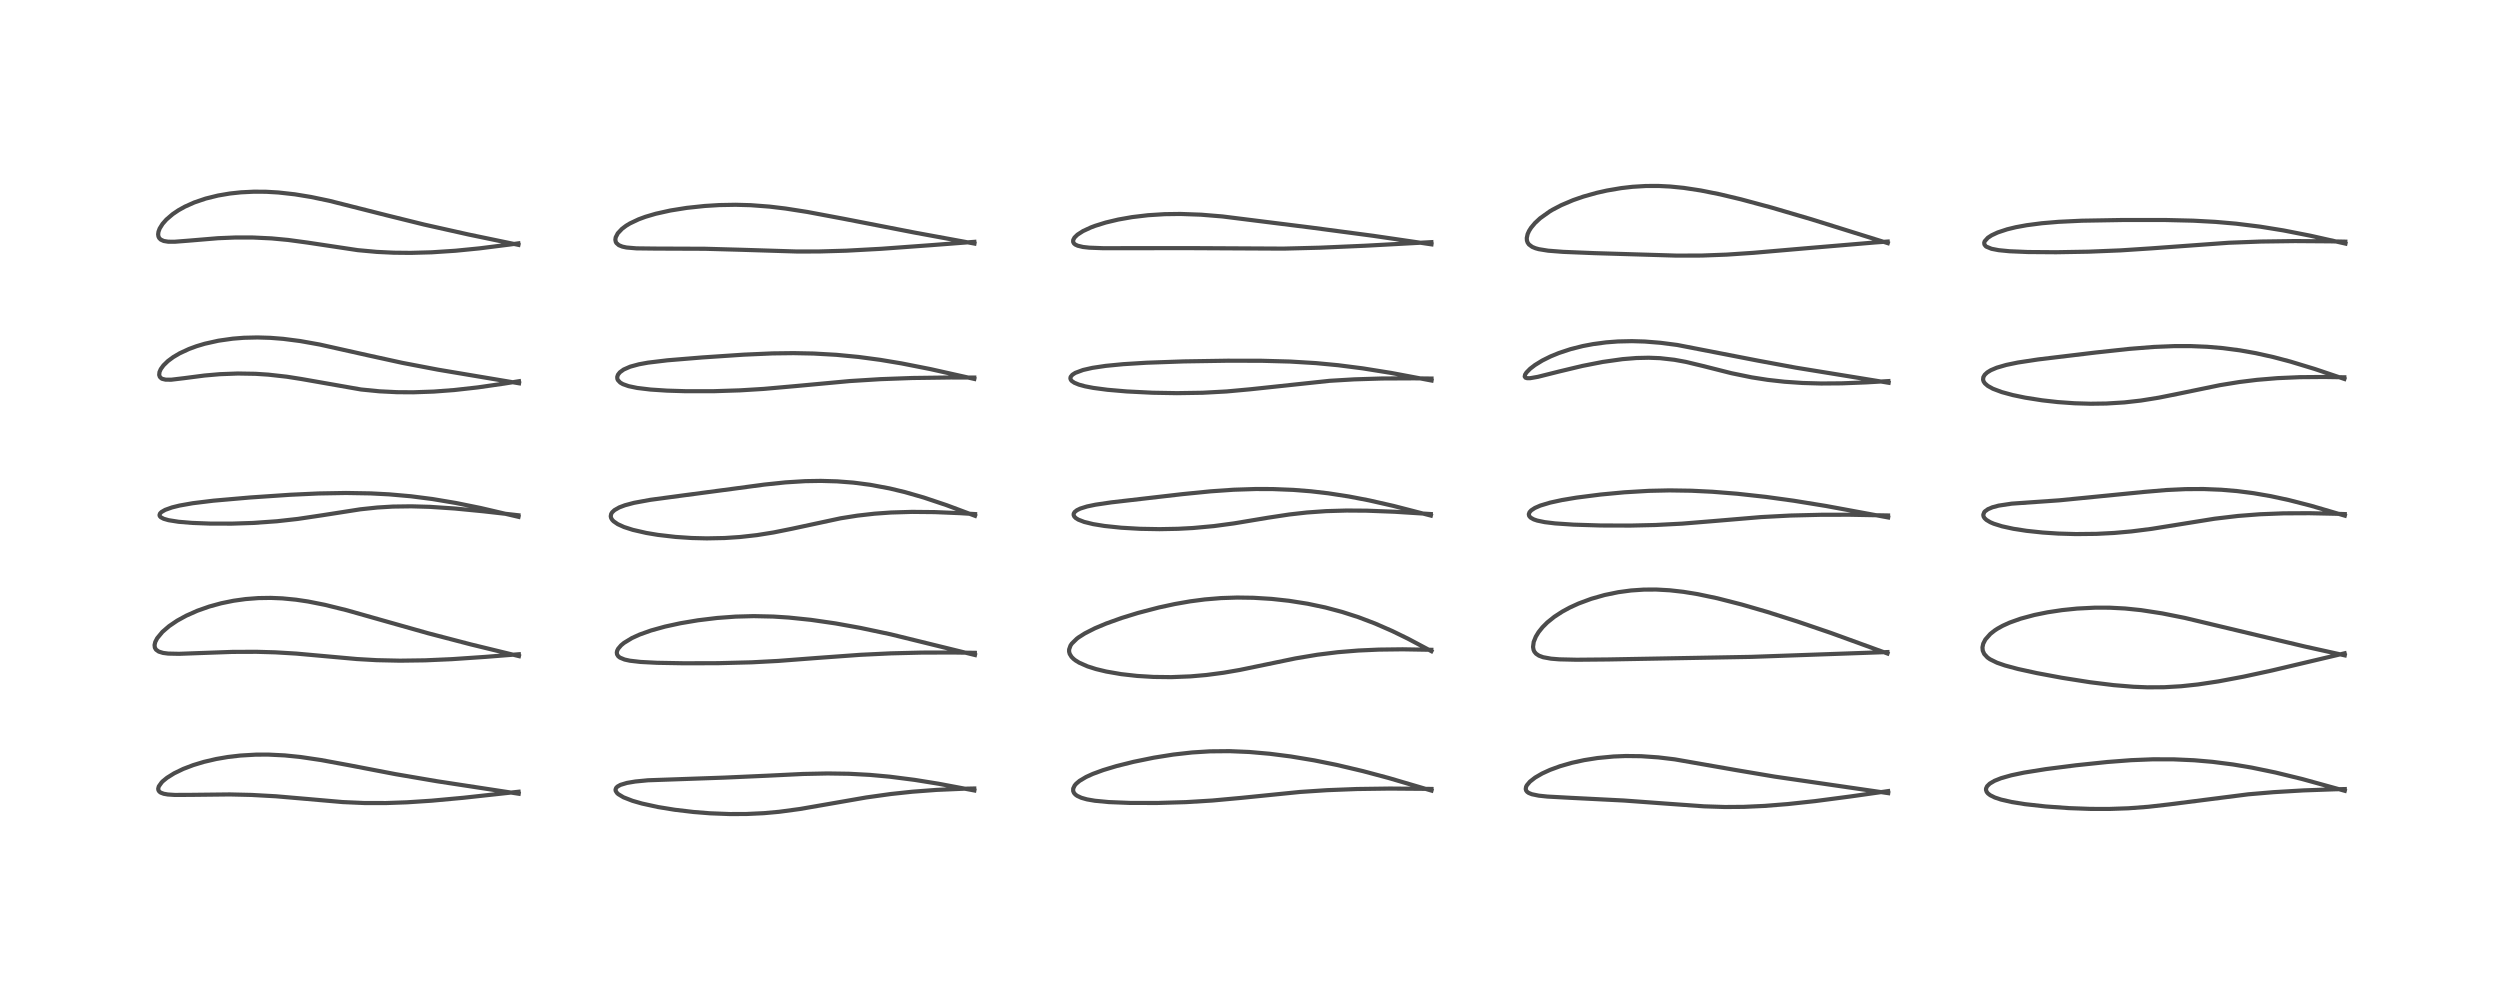 <?xml version="1.0" encoding="utf-8" standalone="no"?>
<!DOCTYPE svg PUBLIC "-//W3C//DTD SVG 1.1//EN"
  "http://www.w3.org/Graphics/SVG/1.1/DTD/svg11.dtd">
<!-- Created with matplotlib (https://matplotlib.org/) -->
<svg height="288pt" version="1.1" viewBox="0 0 720 288" width="720pt" xmlns="http://www.w3.org/2000/svg" xmlns:xlink="http://www.w3.org/1999/xlink">
 <defs>
  <style type="text/css">*{stroke-linecap:butt;stroke-linejoin:round;}</style>
 </defs>
 <g id="figure_1">
  <g id="patch_1">
   <path d="M 0 288 
L 720 288 
L 720 0 
L 0 0 
z
" style="fill:#ffffff;"/>
  </g>
  <g id="axes_1">
   <g id="line2d_1">
    <path clip-path="url(#pce2ed17e62)" d="M 149.384 228.596 
L 125.828 224.993 
L 113.854 222.945 
L 100.606 220.399 
L 92.475 218.896 
L 86.584 218.023 
L 81.991 217.555 
L 77.29 217.324 
L 73.723 217.334 
L 69.201 217.597 
L 65.634 218.013 
L 62.259 218.594 
L 58.713 219.422 
L 55.653 220.349 
L 52.78 221.446 
L 50.152 222.717 
L 48.105 223.996 
L 46.939 224.943 
L 46.555 225.326 
L 45.739 226.474 
L 45.563 227.139 
L 45.623 227.566 
L 45.88 227.973 
L 46.286 228.278 
L 47.161 228.607 
L 48.337 228.814 
L 50.322 228.94 
L 54.839 228.922 
L 66.186 228.796 
L 72.474 228.942 
L 79.439 229.326 
L 88.11 230.073 
L 98.679 230.995 
L 104.977 231.273 
L 111.168 231.279 
L 117.179 231.066 
L 124.311 230.599 
L 133.376 229.767 
L 149.356 228.019 
L 149.356 228.019 
" style="fill:none;stroke:#000000;stroke-linecap:square;stroke-opacity:0.7;stroke-width:1.2;"/>
   </g>
   <g id="line2d_2">
    <path clip-path="url(#pce2ed17e62)" d="M 149.453 188.962 
L 135.583 185.585 
L 123.323 182.384 
L 111.746 179.114 
L 99.894 175.755 
L 93.528 174.184 
L 88.734 173.233 
L 85.236 172.711 
L 81.326 172.331 
L 77.984 172.194 
L 74.397 172.25 
L 70.742 172.531 
L 67.275 173.013 
L 63.732 173.736 
L 60.285 174.679 
L 56.856 175.886 
L 53.625 177.322 
L 51.022 178.753 
L 48.696 180.33 
L 46.79 181.973 
L 45.271 183.806 
L 44.717 184.886 
L 44.514 185.763 
L 44.602 186.527 
L 44.942 187.104 
L 45.712 187.654 
L 46.963 188.042 
L 48.436 188.233 
L 51.581 188.3 
L 57.568 188.081 
L 66.95 187.747 
L 73.872 187.72 
L 79.323 187.874 
L 85.335 188.233 
L 93.557 188.974 
L 102.783 189.803 
L 108.461 190.127 
L 115.182 190.275 
L 122.459 190.175 
L 130.148 189.836 
L 139.752 189.182 
L 149.422 188.424 
L 149.422 188.424 
" style="fill:none;stroke:#000000;stroke-linecap:square;stroke-opacity:0.7;stroke-width:1.2;"/>
   </g>
   <g id="line2d_3">
    <path clip-path="url(#pce2ed17e62)" d="M 149.332 148.851 
L 138.405 146.303 
L 131.365 144.871 
L 124.537 143.721 
L 118.324 142.923 
L 112.087 142.374 
L 106.765 142.099 
L 99.65 141.977 
L 91.742 142.116 
L 83.538 142.495 
L 71.995 143.277 
L 61.453 144.197 
L 55.525 144.924 
L 51.717 145.597 
L 49.561 146.131 
L 47.573 146.841 
L 46.512 147.45 
L 46.094 147.869 
L 45.931 148.346 
L 46.02 148.644 
L 46.309 148.965 
L 47.145 149.41 
L 48.543 149.814 
L 51.426 150.272 
L 55.283 150.595 
L 60.537 150.795 
L 66.802 150.804 
L 72.815 150.609 
L 79.71 150.125 
L 85.735 149.454 
L 92.901 148.382 
L 103.789 146.679 
L 108.657 146.163 
L 113.144 145.893 
L 118.443 145.819 
L 123.828 145.973 
L 131.028 146.454 
L 139.122 147.24 
L 149.311 148.396 
L 149.311 148.396 
" style="fill:none;stroke:#000000;stroke-linecap:square;stroke-opacity:0.7;stroke-width:1.2;"/>
   </g>
   <g id="line2d_4">
    <path clip-path="url(#pce2ed17e62)" d="M 149.486 110.39 
L 126.121 106.461 
L 115.863 104.5 
L 105.875 102.31 
L 92.034 99.216 
L 86.432 98.217 
L 81.519 97.585 
L 77.871 97.298 
L 74.131 97.186 
L 70.247 97.28 
L 67.066 97.531 
L 62.924 98.118 
L 58.964 99 
L 56.578 99.716 
L 54.431 100.507 
L 51.768 101.741 
L 49.888 102.85 
L 48.347 103.993 
L 47.077 105.23 
L 46.306 106.296 
L 45.932 107.151 
L 45.845 107.979 
L 46.033 108.537 
L 46.473 108.972 
L 46.739 109.112 
L 47.727 109.347 
L 49.344 109.351 
L 52.939 108.923 
L 58.904 108.148 
L 63.295 107.766 
L 68.506 107.57 
L 73.596 107.658 
L 77.272 107.895 
L 82.602 108.492 
L 86.833 109.159 
L 103.967 112.17 
L 109.266 112.696 
L 114.32 112.947 
L 119.017 112.979 
L 124.898 112.775 
L 130.839 112.328 
L 137.603 111.57 
L 145.125 110.486 
L 149.47 109.791 
L 149.47 109.791 
" style="fill:none;stroke:#000000;stroke-linecap:square;stroke-opacity:0.7;stroke-width:1.2;"/>
   </g>
   <g id="line2d_5">
    <path clip-path="url(#pce2ed17e62)" d="M 149.306 70.522 
L 135 67.55 
L 122.156 64.675 
L 111.52 62.044 
L 94.762 57.81 
L 89.555 56.726 
L 84.921 55.964 
L 80.155 55.433 
L 76.635 55.23 
L 73.149 55.205 
L 69.393 55.389 
L 66.213 55.731 
L 62.799 56.31 
L 59.231 57.191 
L 55.957 58.305 
L 53.245 59.518 
L 51.397 60.549 
L 49.726 61.679 
L 47.916 63.231 
L 46.812 64.485 
L 45.989 65.803 
L 45.643 66.734 
L 45.543 67.499 
L 45.634 68.109 
L 45.86 68.57 
L 46.293 69.003 
L 47.164 69.403 
L 48.431 69.61 
L 50.289 69.623 
L 54.281 69.313 
L 62.794 68.602 
L 67.764 68.399 
L 72.904 68.404 
L 78.196 68.656 
L 82.982 69.106 
L 88.542 69.861 
L 103.056 72.045 
L 108.527 72.544 
L 113.409 72.779 
L 118.255 72.829 
L 124.327 72.663 
L 131.178 72.213 
L 138.047 71.533 
L 146.815 70.425 
L 149.293 70.084 
L 149.293 70.084 
" style="fill:none;stroke:#000000;stroke-linecap:square;stroke-opacity:0.7;stroke-width:1.2;"/>
   </g>
   <g id="line2d_6">
    <path clip-path="url(#pce2ed17e62)" d="M 280.615 227.656 
L 270.325 225.719 
L 263.42 224.605 
L 256.212 223.682 
L 250.491 223.164 
L 244.495 222.846 
L 238.354 222.755 
L 231.284 222.902 
L 220.782 223.41 
L 208.565 223.953 
L 186.618 224.72 
L 182.969 225.074 
L 180.554 225.483 
L 178.706 226.04 
L 177.842 226.516 
L 177.46 226.897 
L 177.266 227.425 
L 177.322 227.788 
L 177.701 228.381 
L 178.061 228.714 
L 179.573 229.625 
L 182.16 230.634 
L 184.891 231.419 
L 189.57 232.438 
L 194.357 233.216 
L 199.757 233.854 
L 204.482 234.228 
L 210.202 234.449 
L 215.028 234.428 
L 219.977 234.195 
L 224.39 233.797 
L 230.394 232.988 
L 238.2 231.632 
L 249.478 229.666 
L 256.542 228.677 
L 262.734 228.014 
L 269.711 227.49 
L 277.463 227.154 
L 280.588 227.085 
L 280.588 227.085 
" style="fill:none;stroke:#000000;stroke-linecap:square;stroke-opacity:0.7;stroke-width:1.2;"/>
   </g>
   <g id="line2d_7">
    <path clip-path="url(#pce2ed17e62)" d="M 280.79 188.644 
L 256.506 182.679 
L 247.811 180.839 
L 240.619 179.541 
L 233.549 178.516 
L 227.156 177.853 
L 222.71 177.568 
L 217.069 177.444 
L 211.84 177.583 
L 206.55 177.973 
L 201.037 178.64 
L 195.981 179.49 
L 191.544 180.455 
L 187.47 181.587 
L 184.216 182.75 
L 182.003 183.757 
L 179.715 185.151 
L 178.869 185.854 
L 178.031 186.841 
L 177.747 187.409 
L 177.638 187.926 
L 177.713 188.465 
L 178.061 189.013 
L 178.532 189.385 
L 179.867 189.944 
L 181.408 190.285 
L 184.481 190.64 
L 189.231 190.886 
L 197.035 191.025 
L 206.852 190.995 
L 216.499 190.746 
L 224.065 190.349 
L 235.422 189.481 
L 247.787 188.586 
L 256.524 188.168 
L 265.516 187.945 
L 274.773 187.923 
L 280.757 188.016 
L 280.757 188.016 
" style="fill:none;stroke:#000000;stroke-linecap:square;stroke-opacity:0.7;stroke-width:1.2;"/>
   </g>
   <g id="line2d_8">
    <path clip-path="url(#pce2ed17e62)" d="M 280.806 148.552 
L 272.604 145.485 
L 266.014 143.278 
L 260.628 141.729 
L 256.191 140.663 
L 250.601 139.619 
L 245.765 138.993 
L 241.09 138.631 
L 236.381 138.497 
L 231.899 138.572 
L 226.206 138.925 
L 220.113 139.562 
L 211.091 140.774 
L 196.37 142.729 
L 187.311 143.949 
L 182.604 144.813 
L 180.008 145.504 
L 178.34 146.136 
L 176.974 146.916 
L 176.317 147.529 
L 176.01 148.029 
L 175.89 148.704 
L 176.013 149.209 
L 176.303 149.694 
L 176.716 150.133 
L 177.915 150.96 
L 179.726 151.784 
L 182.249 152.597 
L 186.146 153.491 
L 189.473 154.046 
L 194.54 154.633 
L 199.225 154.946 
L 203.551 155.052 
L 208.668 154.951 
L 213.107 154.659 
L 218 154.111 
L 222.765 153.35 
L 227.99 152.299 
L 242.113 149.265 
L 246.961 148.498 
L 251.853 147.941 
L 256.607 147.601 
L 262.652 147.421 
L 269.195 147.486 
L 276.366 147.784 
L 280.825 148.056 
L 280.825 148.056 
" style="fill:none;stroke:#000000;stroke-linecap:square;stroke-opacity:0.7;stroke-width:1.2;"/>
   </g>
   <g id="line2d_9">
    <path clip-path="url(#pce2ed17e62)" d="M 280.604 109.132 
L 267.961 106.301 
L 259.648 104.66 
L 253.503 103.635 
L 247.263 102.801 
L 240.866 102.186 
L 234.32 101.817 
L 228.55 101.702 
L 222.484 101.778 
L 214.16 102.144 
L 202.162 102.949 
L 192.226 103.766 
L 186.634 104.438 
L 184.005 104.918 
L 181.493 105.602 
L 179.617 106.425 
L 178.512 107.232 
L 177.977 107.917 
L 177.765 108.533 
L 177.795 109.085 
L 177.948 109.463 
L 178.629 110.185 
L 179.403 110.634 
L 181.026 111.21 
L 183.515 111.729 
L 187.346 112.189 
L 192.114 112.503 
L 197.581 112.67 
L 205.614 112.663 
L 213.132 112.42 
L 219.95 112.004 
L 229.155 111.187 
L 244.709 109.746 
L 253.567 109.197 
L 262.753 108.863 
L 273.814 108.714 
L 280.592 108.734 
L 280.592 108.734 
" style="fill:none;stroke:#000000;stroke-linecap:square;stroke-opacity:0.7;stroke-width:1.2;"/>
   </g>
   <g id="line2d_10">
    <path clip-path="url(#pce2ed17e62)" d="M 280.64 70.149 
L 263.467 66.995 
L 242.817 62.976 
L 232.496 61.039 
L 226.243 60.058 
L 221.635 59.504 
L 216.224 59.094 
L 211.859 58.976 
L 207.156 59.061 
L 202.954 59.319 
L 197.783 59.87 
L 193.079 60.622 
L 188.839 61.565 
L 185.876 62.44 
L 183.917 63.164 
L 181.406 64.355 
L 180.334 65.005 
L 179.157 65.884 
L 177.922 67.191 
L 177.324 68.352 
L 177.221 69.049 
L 177.343 69.659 
L 177.527 69.994 
L 178.225 70.608 
L 179.236 71.024 
L 180.435 71.282 
L 183.282 71.526 
L 188.757 71.591 
L 203.052 71.647 
L 213.615 71.939 
L 229.397 72.43 
L 235.735 72.426 
L 243.726 72.198 
L 253.803 71.652 
L 267.972 70.62 
L 280.617 69.65 
L 280.617 69.65 
" style="fill:none;stroke:#000000;stroke-linecap:square;stroke-opacity:0.7;stroke-width:1.2;"/>
   </g>
   <g id="line2d_11">
    <path clip-path="url(#pce2ed17e62)" d="M 412.269 227.691 
L 399.958 224.069 
L 392.53 222.083 
L 384.953 220.291 
L 378.525 218.99 
L 371.726 217.859 
L 365.694 217.087 
L 359.799 216.57 
L 354.076 216.331 
L 348.492 216.385 
L 343.297 216.709 
L 337.882 217.319 
L 332.283 218.214 
L 326.458 219.406 
L 321.566 220.628 
L 317.763 221.771 
L 314.745 222.879 
L 312.816 223.755 
L 310.926 224.877 
L 309.955 225.692 
L 309.511 226.214 
L 309.085 227.101 
L 309.073 227.813 
L 309.314 228.375 
L 309.718 228.832 
L 310.223 229.203 
L 311.422 229.761 
L 313.049 230.222 
L 315.351 230.621 
L 319.321 230.998 
L 325.436 231.241 
L 333.301 231.255 
L 341.533 231.013 
L 349.175 230.55 
L 357.539 229.782 
L 374.39 228.084 
L 382.188 227.569 
L 390.787 227.236 
L 400.279 227.105 
L 410.956 227.192 
L 412.277 227.218 
L 412.277 227.218 
" style="fill:none;stroke:#000000;stroke-linecap:square;stroke-opacity:0.7;stroke-width:1.2;"/>
   </g>
   <g id="line2d_12">
    <path clip-path="url(#pce2ed17e62)" d="M 412.247 187.537 
L 405.482 183.937 
L 400.974 181.738 
L 395.98 179.554 
L 391.226 177.749 
L 386.559 176.246 
L 381.703 174.953 
L 376.591 173.874 
L 371.239 173.028 
L 366.249 172.484 
L 361.007 172.162 
L 356.311 172.094 
L 351.68 172.246 
L 346.978 172.636 
L 342.8 173.183 
L 338.337 173.963 
L 333.767 174.952 
L 327.725 176.532 
L 323.003 177.99 
L 318.578 179.579 
L 315.318 180.952 
L 312.444 182.412 
L 310.632 183.564 
L 310.124 183.948 
L 308.693 185.345 
L 308.306 185.918 
L 307.906 187.044 
L 307.901 187.662 
L 308.075 188.319 
L 308.587 189.156 
L 309.194 189.772 
L 309.74 190.198 
L 310.789 190.844 
L 313.214 191.916 
L 315.644 192.69 
L 318.591 193.402 
L 322.916 194.152 
L 327.509 194.669 
L 332.212 194.954 
L 337.294 195.015 
L 342.885 194.795 
L 347.428 194.399 
L 352.353 193.752 
L 357.025 192.949 
L 364.566 191.388 
L 373.085 189.621 
L 379.423 188.557 
L 385.289 187.832 
L 391.215 187.349 
L 397.116 187.085 
L 403.957 187 
L 412.232 187.141 
L 412.232 187.141 
" style="fill:none;stroke:#000000;stroke-linecap:square;stroke-opacity:0.7;stroke-width:1.2;"/>
   </g>
   <g id="line2d_13">
    <path clip-path="url(#pce2ed17e62)" d="M 412.086 148.486 
L 401.329 145.704 
L 394.277 144.104 
L 388.464 142.985 
L 382.538 142.069 
L 377.509 141.487 
L 372.492 141.089 
L 366.55 140.85 
L 361.646 140.834 
L 355.29 141.041 
L 348.707 141.498 
L 340.508 142.315 
L 320.021 144.683 
L 315.518 145.349 
L 313.071 145.859 
L 311.119 146.469 
L 310.135 146.952 
L 309.499 147.465 
L 309.231 147.923 
L 309.202 148.318 
L 309.41 148.786 
L 309.86 149.23 
L 310.562 149.659 
L 312.261 150.318 
L 314.833 150.947 
L 318.099 151.478 
L 322.948 151.985 
L 328.33 152.296 
L 333.924 152.398 
L 339.28 152.295 
L 343.567 152.066 
L 349.6 151.513 
L 355.364 150.738 
L 365.204 149.095 
L 371.329 148.168 
L 376.388 147.597 
L 381.93 147.204 
L 387.832 147.035 
L 393.68 147.078 
L 401.637 147.383 
L 412.081 148.047 
L 412.081 148.047 
" style="fill:none;stroke:#000000;stroke-linecap:square;stroke-opacity:0.7;stroke-width:1.2;"/>
   </g>
   <g id="line2d_14">
    <path clip-path="url(#pce2ed17e62)" d="M 412.291 109.594 
L 400.702 107.409 
L 392.481 106.091 
L 385.357 105.18 
L 379.001 104.577 
L 371.541 104.127 
L 363.396 103.905 
L 353.557 103.885 
L 340.975 104.083 
L 330.21 104.465 
L 323.506 104.878 
L 318.476 105.366 
L 314.621 105.941 
L 311.936 106.552 
L 309.687 107.388 
L 308.839 107.931 
L 308.342 108.545 
L 308.266 108.996 
L 308.419 109.418 
L 308.713 109.756 
L 309.405 110.225 
L 310.733 110.776 
L 312.518 111.264 
L 314.856 111.714 
L 318.951 112.257 
L 324.488 112.735 
L 331.957 113.107 
L 338.967 113.229 
L 346.346 113.113 
L 353.252 112.74 
L 360.163 112.104 
L 382.937 109.674 
L 390.035 109.253 
L 398.016 109.006 
L 407.286 108.961 
L 412.271 109.023 
L 412.271 109.023 
" style="fill:none;stroke:#000000;stroke-linecap:square;stroke-opacity:0.7;stroke-width:1.2;"/>
   </g>
   <g id="line2d_15">
    <path clip-path="url(#pce2ed17e62)" d="M 412.262 70.373 
L 395.467 67.911 
L 377.554 65.532 
L 352.059 62.336 
L 345.903 61.83 
L 339.947 61.617 
L 335.429 61.679 
L 330.648 61.98 
L 326.041 62.526 
L 322.059 63.228 
L 318.452 64.088 
L 315.389 65.043 
L 314.167 65.505 
L 311.899 66.557 
L 310.307 67.583 
L 309.455 68.418 
L 309.081 69.124 
L 309.068 69.678 
L 309.31 70.125 
L 309.683 70.437 
L 310.383 70.767 
L 311.904 71.129 
L 313.709 71.33 
L 317.741 71.482 
L 326.105 71.472 
L 342.47 71.46 
L 369.618 71.602 
L 380.185 71.333 
L 393.167 70.769 
L 412.236 69.736 
L 412.236 69.736 
" style="fill:none;stroke:#000000;stroke-linecap:square;stroke-opacity:0.7;stroke-width:1.2;"/>
   </g>
   <g id="line2d_16">
    <path clip-path="url(#pce2ed17e62)" d="M 543.805 228.424 
L 511.094 223.662 
L 500.194 221.822 
L 482.321 218.692 
L 477.595 218.125 
L 472.652 217.784 
L 468.21 217.731 
L 464.707 217.871 
L 460.088 218.311 
L 456.232 218.919 
L 452.701 219.691 
L 449.305 220.666 
L 446.427 221.72 
L 444.144 222.765 
L 442.122 223.938 
L 440.617 225.111 
L 439.732 226.159 
L 439.512 226.603 
L 439.409 227.247 
L 439.534 227.683 
L 439.826 228.055 
L 440.256 228.362 
L 441.182 228.74 
L 443.154 229.148 
L 445.635 229.41 
L 452.525 229.783 
L 467.689 230.548 
L 479.418 231.409 
L 490.76 232.222 
L 496.773 232.417 
L 502.221 232.374 
L 508.137 232.105 
L 514.887 231.57 
L 522.714 230.724 
L 532.942 229.38 
L 543.784 227.837 
L 543.784 227.837 
" style="fill:none;stroke:#000000;stroke-linecap:square;stroke-opacity:0.7;stroke-width:1.2;"/>
   </g>
   <g id="line2d_17">
    <path clip-path="url(#pce2ed17e62)" d="M 543.592 188.213 
L 527.326 182.296 
L 517.631 178.987 
L 508.972 176.236 
L 501.641 174.106 
L 494.609 172.308 
L 488.913 171.109 
L 484.825 170.446 
L 480.88 170.002 
L 476.996 169.786 
L 473.425 169.805 
L 469.721 170.057 
L 466.071 170.55 
L 462.135 171.361 
L 458.286 172.457 
L 454.653 173.804 
L 452.094 174.975 
L 449.919 176.157 
L 447.668 177.621 
L 445.617 179.269 
L 444.242 180.642 
L 443.112 182.053 
L 442.317 183.355 
L 441.708 184.866 
L 441.516 186.314 
L 441.668 187.177 
L 441.905 187.687 
L 442.391 188.273 
L 443.229 188.835 
L 444.43 189.282 
L 446.701 189.698 
L 449.068 189.89 
L 454.1 190.006 
L 463.089 189.923 
L 504.317 189.179 
L 543.583 187.793 
L 543.583 187.793 
" style="fill:none;stroke:#000000;stroke-linecap:square;stroke-opacity:0.7;stroke-width:1.2;"/>
   </g>
   <g id="line2d_18">
    <path clip-path="url(#pce2ed17e62)" d="M 543.793 149.028 
L 525.905 145.723 
L 516.547 144.203 
L 508.638 143.112 
L 500.341 142.199 
L 493.202 141.629 
L 487.111 141.329 
L 480.825 141.233 
L 474.888 141.363 
L 467.806 141.783 
L 460.996 142.423 
L 454.067 143.308 
L 449.884 144.006 
L 446.436 144.755 
L 443.609 145.607 
L 442.049 146.288 
L 440.988 146.984 
L 440.5 147.522 
L 440.293 148.1 
L 440.403 148.6 
L 440.804 149.068 
L 441.707 149.582 
L 442.723 149.928 
L 444.878 150.377 
L 447.852 150.739 
L 453.205 151.099 
L 460.965 151.337 
L 469.596 151.364 
L 476.743 151.201 
L 484.431 150.808 
L 493.378 150.08 
L 507.172 148.918 
L 515.678 148.472 
L 524.468 148.257 
L 532.798 148.245 
L 543.757 148.452 
L 543.757 148.452 
" style="fill:none;stroke:#000000;stroke-linecap:square;stroke-opacity:0.7;stroke-width:1.2;"/>
   </g>
   <g id="line2d_19">
    <path clip-path="url(#pce2ed17e62)" d="M 543.926 110.236 
L 517.178 105.884 
L 506.484 103.903 
L 483.047 99.349 
L 478.198 98.722 
L 473.698 98.36 
L 469.997 98.25 
L 465.956 98.341 
L 462.556 98.601 
L 458.853 99.092 
L 455.846 99.663 
L 452.323 100.554 
L 448.968 101.664 
L 446.586 102.64 
L 444.191 103.829 
L 442.067 105.132 
L 440.682 106.194 
L 439.625 107.268 
L 439.22 107.903 
L 439.118 108.446 
L 439.354 108.778 
L 439.835 108.922 
L 440.681 108.918 
L 442.908 108.528 
L 448.93 107.014 
L 455.718 105.388 
L 461.576 104.238 
L 467.296 103.431 
L 471.279 103.108 
L 474.84 103.027 
L 478.089 103.152 
L 482.217 103.617 
L 485.484 104.217 
L 490.452 105.407 
L 498.656 107.481 
L 504.481 108.678 
L 509.152 109.406 
L 513.937 109.94 
L 519.133 110.296 
L 524.49 110.447 
L 530.406 110.401 
L 537.408 110.129 
L 543.861 109.753 
L 543.861 109.753 
" style="fill:none;stroke:#000000;stroke-linecap:square;stroke-opacity:0.7;stroke-width:1.2;"/>
   </g>
   <g id="line2d_20">
    <path clip-path="url(#pce2ed17e62)" d="M 543.681 70.024 
L 521.729 63.167 
L 510.333 59.813 
L 501.358 57.394 
L 495.386 55.971 
L 489.835 54.858 
L 484.928 54.111 
L 481.05 53.723 
L 477.647 53.555 
L 474.026 53.566 
L 470.174 53.798 
L 466.932 54.17 
L 462.805 54.872 
L 459.842 55.539 
L 455.997 56.621 
L 453.063 57.638 
L 449.652 59.086 
L 447.093 60.426 
L 446.345 60.872 
L 443.541 62.869 
L 442.075 64.231 
L 440.949 65.581 
L 440.359 66.521 
L 439.949 67.435 
L 439.71 68.555 
L 439.756 69.273 
L 439.96 69.864 
L 440.34 70.408 
L 441.276 71.101 
L 442.215 71.493 
L 443.184 71.764 
L 445.853 72.197 
L 450.163 72.535 
L 459.271 72.907 
L 482.846 73.615 
L 490.108 73.598 
L 497.281 73.33 
L 504.986 72.811 
L 519.887 71.523 
L 540.019 69.826 
L 543.655 69.567 
L 543.655 69.567 
" style="fill:none;stroke:#000000;stroke-linecap:square;stroke-opacity:0.7;stroke-width:1.2;"/>
   </g>
   <g id="line2d_21">
    <path clip-path="url(#pce2ed17e62)" d="M 675.292 227.746 
L 662.99 224.35 
L 655.343 222.484 
L 648.46 221.063 
L 643.113 220.167 
L 637.188 219.41 
L 631.933 218.955 
L 625.939 218.687 
L 619.97 218.681 
L 613.757 218.931 
L 606.902 219.455 
L 597.862 220.401 
L 589.225 221.503 
L 582.931 222.51 
L 579.28 223.277 
L 576.344 224.107 
L 574.416 224.875 
L 573.034 225.692 
L 572.292 226.425 
L 571.988 227.08 
L 571.967 227.491 
L 572.174 228.078 
L 572.533 228.521 
L 573.175 229.019 
L 574.502 229.681 
L 576.305 230.282 
L 579.406 230.99 
L 583.223 231.6 
L 589.086 232.254 
L 595.807 232.737 
L 602.139 232.966 
L 607.538 232.974 
L 612.952 232.787 
L 618.706 232.355 
L 624.698 231.671 
L 647.543 228.756 
L 654.771 228.144 
L 663.439 227.632 
L 672.57 227.31 
L 675.297 227.251 
L 675.297 227.251 
" style="fill:none;stroke:#000000;stroke-linecap:square;stroke-opacity:0.7;stroke-width:1.2;"/>
   </g>
   <g id="line2d_22">
    <path clip-path="url(#pce2ed17e62)" d="M 675.287 188.743 
L 663.823 186.203 
L 649.933 182.906 
L 629.252 177.964 
L 622.721 176.658 
L 616.643 175.719 
L 612.021 175.245 
L 607.597 175.015 
L 603.413 175.005 
L 598.233 175.264 
L 593.872 175.71 
L 589.69 176.342 
L 585.9 177.113 
L 581.928 178.184 
L 578.789 179.304 
L 576.772 180.221 
L 575.278 181.052 
L 574.449 181.594 
L 573.212 182.568 
L 571.783 184.18 
L 571.172 185.375 
L 570.948 186.448 
L 571.034 187.382 
L 571.46 188.348 
L 572.385 189.351 
L 573.12 189.871 
L 575.134 190.861 
L 577.456 191.666 
L 581.183 192.667 
L 586.616 193.856 
L 593.814 195.2 
L 601.948 196.483 
L 608.764 197.322 
L 614.413 197.786 
L 618.454 197.948 
L 623.253 197.921 
L 628.173 197.637 
L 633.004 197.122 
L 638.916 196.236 
L 646.124 194.88 
L 654.223 193.123 
L 667.701 189.935 
L 675.252 188.149 
L 675.252 188.149 
" style="fill:none;stroke:#000000;stroke-linecap:square;stroke-opacity:0.7;stroke-width:1.2;"/>
   </g>
   <g id="line2d_23">
    <path clip-path="url(#pce2ed17e62)" d="M 675.306 148.509 
L 665.554 145.651 
L 659.173 144.015 
L 654.006 142.9 
L 649.028 142.039 
L 644.371 141.439 
L 639.77 141.047 
L 634.618 140.84 
L 629.442 140.867 
L 623.967 141.124 
L 617.553 141.669 
L 593.062 144.095 
L 579.378 145.049 
L 575.591 145.621 
L 573.809 146.1 
L 572.531 146.647 
L 571.677 147.264 
L 571.463 147.511 
L 571.179 148.258 
L 571.277 148.781 
L 571.547 149.222 
L 572.08 149.728 
L 573.197 150.398 
L 574.209 150.832 
L 576.574 151.574 
L 579.858 152.291 
L 583.646 152.877 
L 588.29 153.37 
L 592.763 153.665 
L 597.845 153.814 
L 603.792 153.749 
L 608.87 153.489 
L 613.847 153.047 
L 619.636 152.314 
L 627.038 151.123 
L 637.812 149.391 
L 644.575 148.591 
L 650.827 148.109 
L 657.674 147.841 
L 665.084 147.802 
L 672.712 147.964 
L 675.297 148.058 
L 675.297 148.058 
" style="fill:none;stroke:#000000;stroke-linecap:square;stroke-opacity:0.7;stroke-width:1.2;"/>
   </g>
   <g id="line2d_24">
    <path clip-path="url(#pce2ed17e62)" d="M 675.185 109.141 
L 666.649 106.265 
L 659.622 104.131 
L 654.652 102.821 
L 649.643 101.708 
L 645.079 100.898 
L 640.211 100.259 
L 635.656 99.872 
L 630.998 99.678 
L 626.228 99.676 
L 620.262 99.919 
L 613.266 100.477 
L 603.487 101.53 
L 586.956 103.521 
L 581.139 104.407 
L 577.813 105.094 
L 575.056 105.898 
L 573.363 106.619 
L 572.337 107.247 
L 571.609 107.921 
L 571.201 108.625 
L 571.124 109.347 
L 571.294 109.889 
L 571.664 110.429 
L 572.504 111.153 
L 573.964 111.961 
L 576.489 112.913 
L 579.654 113.775 
L 583.275 114.53 
L 588.161 115.296 
L 592.659 115.8 
L 597.488 116.142 
L 602.063 116.275 
L 606.623 116.214 
L 611.838 115.893 
L 616.588 115.357 
L 621.75 114.526 
L 627.745 113.32 
L 639.321 110.931 
L 644.956 110.017 
L 650.019 109.395 
L 655.911 108.905 
L 662.364 108.626 
L 669.373 108.566 
L 675.169 108.659 
L 675.169 108.659 
" style="fill:none;stroke:#000000;stroke-linecap:square;stroke-opacity:0.7;stroke-width:1.2;"/>
   </g>
   <g id="line2d_25">
    <path clip-path="url(#pce2ed17e62)" d="M 675.491 70.157 
L 665.392 67.884 
L 657.625 66.36 
L 650.916 65.275 
L 643.964 64.414 
L 638.075 63.903 
L 631.669 63.555 
L 623.75 63.364 
L 611.216 63.362 
L 599.597 63.563 
L 592.892 63.883 
L 588.061 64.291 
L 583.701 64.857 
L 580.574 65.432 
L 578.056 66.045 
L 575.333 66.949 
L 573.6 67.757 
L 572.508 68.468 
L 571.596 69.479 
L 571.452 69.904 
L 571.518 70.429 
L 571.893 70.905 
L 572.066 71.035 
L 573.561 71.654 
L 575.621 72.052 
L 578.742 72.358 
L 584.038 72.583 
L 592.171 72.644 
L 601.523 72.483 
L 610.811 72.103 
L 619.559 71.529 
L 641.912 69.91 
L 651.205 69.561 
L 660.965 69.428 
L 671.019 69.502 
L 675.457 69.597 
L 675.457 69.597 
" style="fill:none;stroke:#000000;stroke-linecap:square;stroke-opacity:0.7;stroke-width:1.2;"/>
   </g>
  </g>
 </g>
 <defs>
  <clipPath id="pce2ed17e62">
   <rect height="262.08" width="694.08" x="12.96" y="12.96"/>
  </clipPath>
 </defs>
</svg>
